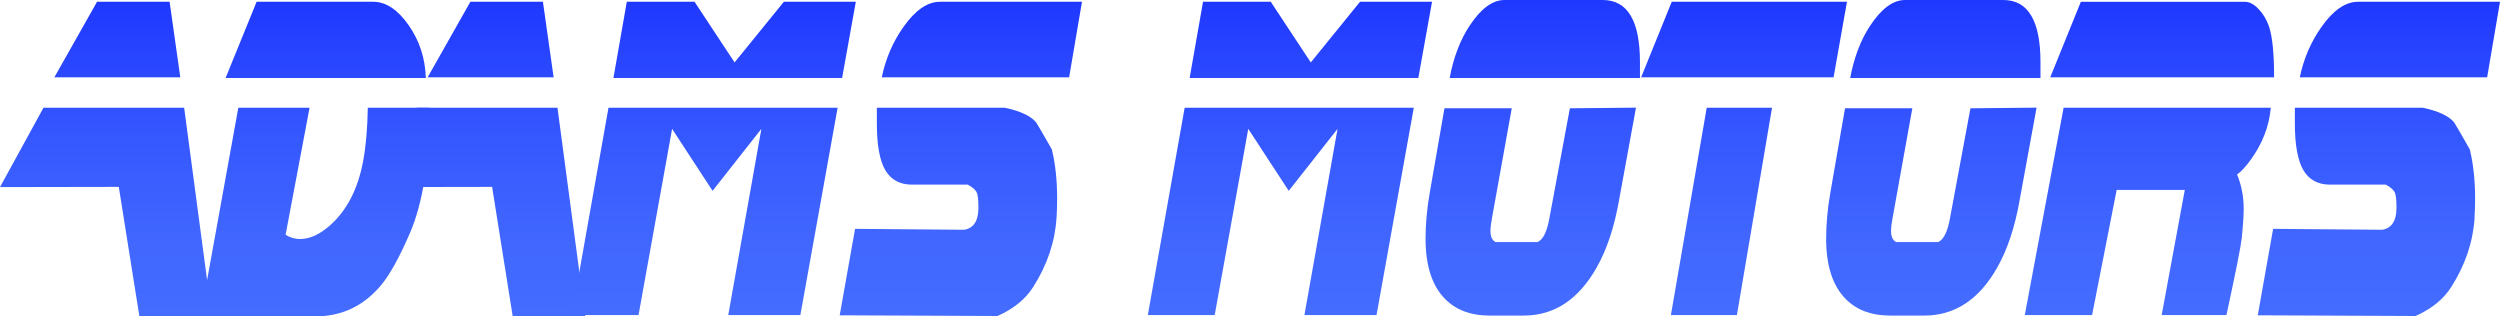 <?xml version="1.0" encoding="UTF-8"?>
<svg id="svg17" xmlns="http://www.w3.org/2000/svg" xmlns:xlink="http://www.w3.org/1999/xlink" viewBox="0 0 467.01 59.11">
  <defs>
    <style>
      .cls-1 {
        fill: url(#linear-gradient);
      }

      .cls-1, .cls-2, .cls-3, .cls-4, .cls-5, .cls-6, .cls-7, .cls-8, .cls-9, .cls-10, .cls-11 {
        stroke-width: 0px;
      }

      .cls-2 {
        fill: url(#linear-gradient-6);
      }

      .cls-3 {
        fill: url(#linear-gradient-11);
      }

      .cls-4 {
        fill: url(#linear-gradient-5);
      }

      .cls-5 {
        fill: url(#linear-gradient-2);
      }

      .cls-6 {
        fill: url(#linear-gradient-7);
      }

      .cls-7 {
        fill: url(#linear-gradient-3);
      }

      .cls-8 {
        fill: url(#linear-gradient-9);
      }

      .cls-9 {
        fill: url(#linear-gradient-8);
      }

      .cls-10 {
        fill: url(#linear-gradient-10);
      }

      .cls-11 {
        fill: url(#linear-gradient-4);
      }
    </style>
    <linearGradient id="linear-gradient" x1="19.79" y1=".33" x2="19.79" y2="59.11" gradientUnits="userSpaceOnUse">
      <stop offset="0" stop-color="#1f38ff"/>
      <stop offset=".07" stop-color="#233dff"/>
      <stop offset=".42" stop-color="#3557ff"/>
      <stop offset=".74" stop-color="#4066ff"/>
      <stop offset=".99" stop-color="#446cff"/>
    </linearGradient>
    <linearGradient id="linear-gradient-2" x1="58.84" x2="58.84" xlink:href="#linear-gradient"/>
    <linearGradient id="linear-gradient-3" x1="89.53" x2="89.53" xlink:href="#linear-gradient"/>
    <linearGradient id="linear-gradient-4" x1="133.33" x2="133.33" y2="58.86" xlink:href="#linear-gradient"/>
    <linearGradient id="linear-gradient-5" x1="179.49" x2="179.49" y2="59.03" xlink:href="#linear-gradient"/>
    <linearGradient id="linear-gradient-6" x1="240.97" x2="240.97" y2="58.86" xlink:href="#linear-gradient"/>
    <linearGradient id="linear-gradient-7" x1="286.34" y1="0" x2="286.34" y2="58.94" xlink:href="#linear-gradient"/>
    <linearGradient id="linear-gradient-8" x1="325.79" x2="325.79" y2="58.86" xlink:href="#linear-gradient"/>
    <linearGradient id="linear-gradient-9" x1="361.16" y1="0" x2="361.16" y2="58.94" xlink:href="#linear-gradient"/>
    <linearGradient id="linear-gradient-10" x1="401.54" x2="401.54" y2="58.86" xlink:href="#linear-gradient"/>
    <linearGradient id="linear-gradient-11" x1="444.39" x2="444.39" y2="59.03" xlink:href="#linear-gradient"/>
  </defs>
  <path class="cls-1" d="M0,34.95l8.12-14.82h26.28l5.19,38.98h-13.55l-3.85-24.2-22.19.04ZM10.15,14.45L18.13.33h13.55l2,14.11H10.15Z"/>
  <path class="cls-5" d="M80.23,20.13c0,9.99-1.23,17.82-3.69,23.49-1.97,4.54-3.77,7.78-5.4,9.71-3.25,3.85-7.33,5.77-12.23,5.77h-21.45l7.06-38.98h13.31l-4.48,23.74c.84.53,1.75.79,2.71.79,1.81,0,3.68-.86,5.61-2.57,3.14-2.79,5.2-6.79,6.17-12,.51-2.71.8-6.03.87-9.96h11.52ZM79.54,14.57h-37.4L47.94.33h21.77c2.35,0,4.55,1.44,6.59,4.32,2.07,2.96,3.15,6.27,3.24,9.92Z"/>
  <path class="cls-7" d="M69.74,34.95l8.12-14.82h26.28l5.19,38.98h-13.55l-3.85-24.2-22.19.04ZM79.88,14.45L87.87.33h13.55l2,14.11h-23.54Z"/>
  <path class="cls-11" d="M156.47,20.13l-6.96,38.73h-13.47l6.19-34.79-9.12,11.58-7.56-11.58-6.27,34.79h-12.49l6.88-38.73h42.8ZM159.87.33l-2.56,14.24h-42.72l2.5-14.24h12.65l7.48,11.33L146.43.33h13.44Z"/>
  <path class="cls-4" d="M197.37,40.62c-.28,4.52-1.73,8.84-4.35,12.97-1.46,2.3-3.69,4.11-6.69,5.44l-29.47-.13,2.87-16.15,20.4.17c1.76-.31,2.64-1.67,2.64-4.09,0-1.39-.09-2.31-.26-2.75-.23-.58-.81-1.11-1.74-1.59h-10.41c-2.25,0-3.91-.89-4.97-2.68-1.06-1.79-1.59-4.7-1.59-8.74v-2.95h23.85c2.92.61,4.88,1.52,5.9,2.74.14.19,1.12,1.87,2.93,5.03.67,2.71,1,5.8,1,9.27,0,1.16-.04,2.31-.11,3.45ZM202.12.33l-2.4,14.11h-35c.72-3.46,2.06-6.59,4.03-9.38,2.21-3.15,4.5-4.73,6.85-4.73h26.51Z"/>
  <path class="cls-2" d="M264.1,20.13l-6.96,38.73h-13.47l6.19-34.79-9.12,11.58-7.56-11.58-6.27,34.79h-12.49l6.88-38.73h42.8ZM267.51.33l-2.56,14.24h-42.72l2.5-14.24h12.65l7.48,11.33L254.06.33h13.44Z"/>
  <path class="cls-6" d="M305.61,20.09l-.24,1.33c-.54,2.96-1.53,8.33-2.95,16.11-.88,4.95-2.26,9.09-4.14,12.41-3.39,6.01-7.93,9.01-13.63,9.01h-6.43c-3.43,0-6.16-1.01-8.2-3.03-2.48-2.46-3.72-6.24-3.72-11.33,0-2.71.26-5.59.79-8.63l2.74-15.73h12.57l-3.72,20.67c-.18.97-.26,1.7-.26,2.2,0,1.11.32,1.81.97,2.12h7.83c1-.42,1.73-1.85,2.19-4.32l3.85-20.67,12.33-.12ZM306.35,14.57h-35.55c.72-3.82,1.95-7.06,3.69-9.71,2.13-3.24,4.31-4.86,6.56-4.86h18.34c4.64,0,6.96,3.87,6.96,11.62v2.95Z"/>
  <path class="cls-9" d="M345.02.33l-2.5,14.11h-35.95l5.72-14.11h32.73ZM331.02,20.13l-6.56,38.73h-12.33l6.69-38.73h12.2Z"/>
  <path class="cls-8" d="M380.44,20.09l-.24,1.33c-.54,2.96-1.53,8.33-2.95,16.11-.88,4.95-2.26,9.09-4.14,12.41-3.39,6.01-7.93,9.01-13.63,9.01h-6.43c-3.43,0-6.16-1.01-8.2-3.03-2.48-2.46-3.72-6.24-3.72-11.33,0-2.71.26-5.59.79-8.63l2.74-15.73h12.57l-3.72,20.67c-.18.97-.26,1.7-.26,2.2,0,1.11.32,1.81.97,2.12h7.83c1-.42,1.73-1.85,2.19-4.32l3.85-20.67,12.33-.12ZM381.17,14.57h-35.55c.72-3.82,1.95-7.06,3.69-9.71,2.13-3.24,4.31-4.86,6.56-4.86h18.34c4.64,0,6.96,3.87,6.96,11.62v2.95Z"/>
  <path class="cls-10" d="M424.19,20.13c-.3,3.46-1.56,6.71-3.77,9.75-1.04,1.41-1.88,2.31-2.53,2.7.83,2.02,1.24,4.15,1.24,6.39,0,1.33-.12,3.18-.37,5.56-.16,1.49-1.11,6.27-2.85,14.32h-12.1l4.32-23.37h-12.73l-4.59,23.37h-12.57l7.25-38.73h38.69ZM424.82,14.45h-41.83l5.72-14.11h30.7c.83,0,1.68.47,2.56,1.41.83.89,1.45,1.94,1.87,3.15.65,1.88.97,5.06.97,9.55Z"/>
  <path class="cls-3" d="M462.27,40.62c-.28,4.52-1.73,8.84-4.35,12.97-1.46,2.3-3.69,4.11-6.69,5.44l-29.47-.13,2.87-16.15,20.4.17c1.76-.31,2.64-1.67,2.64-4.09,0-1.39-.09-2.31-.26-2.75-.23-.58-.81-1.11-1.74-1.59h-10.41c-2.25,0-3.91-.89-4.97-2.68-1.06-1.79-1.6-4.7-1.6-8.74v-2.95h23.85c2.92.61,4.88,1.52,5.9,2.74.14.19,1.12,1.87,2.92,5.03.67,2.71,1,5.8,1,9.27,0,1.16-.04,2.31-.11,3.45ZM467.01.33l-2.4,14.11h-35c.72-3.46,2.06-6.59,4.03-9.38,2.21-3.15,4.5-4.73,6.85-4.73h26.51Z"/>
</svg>